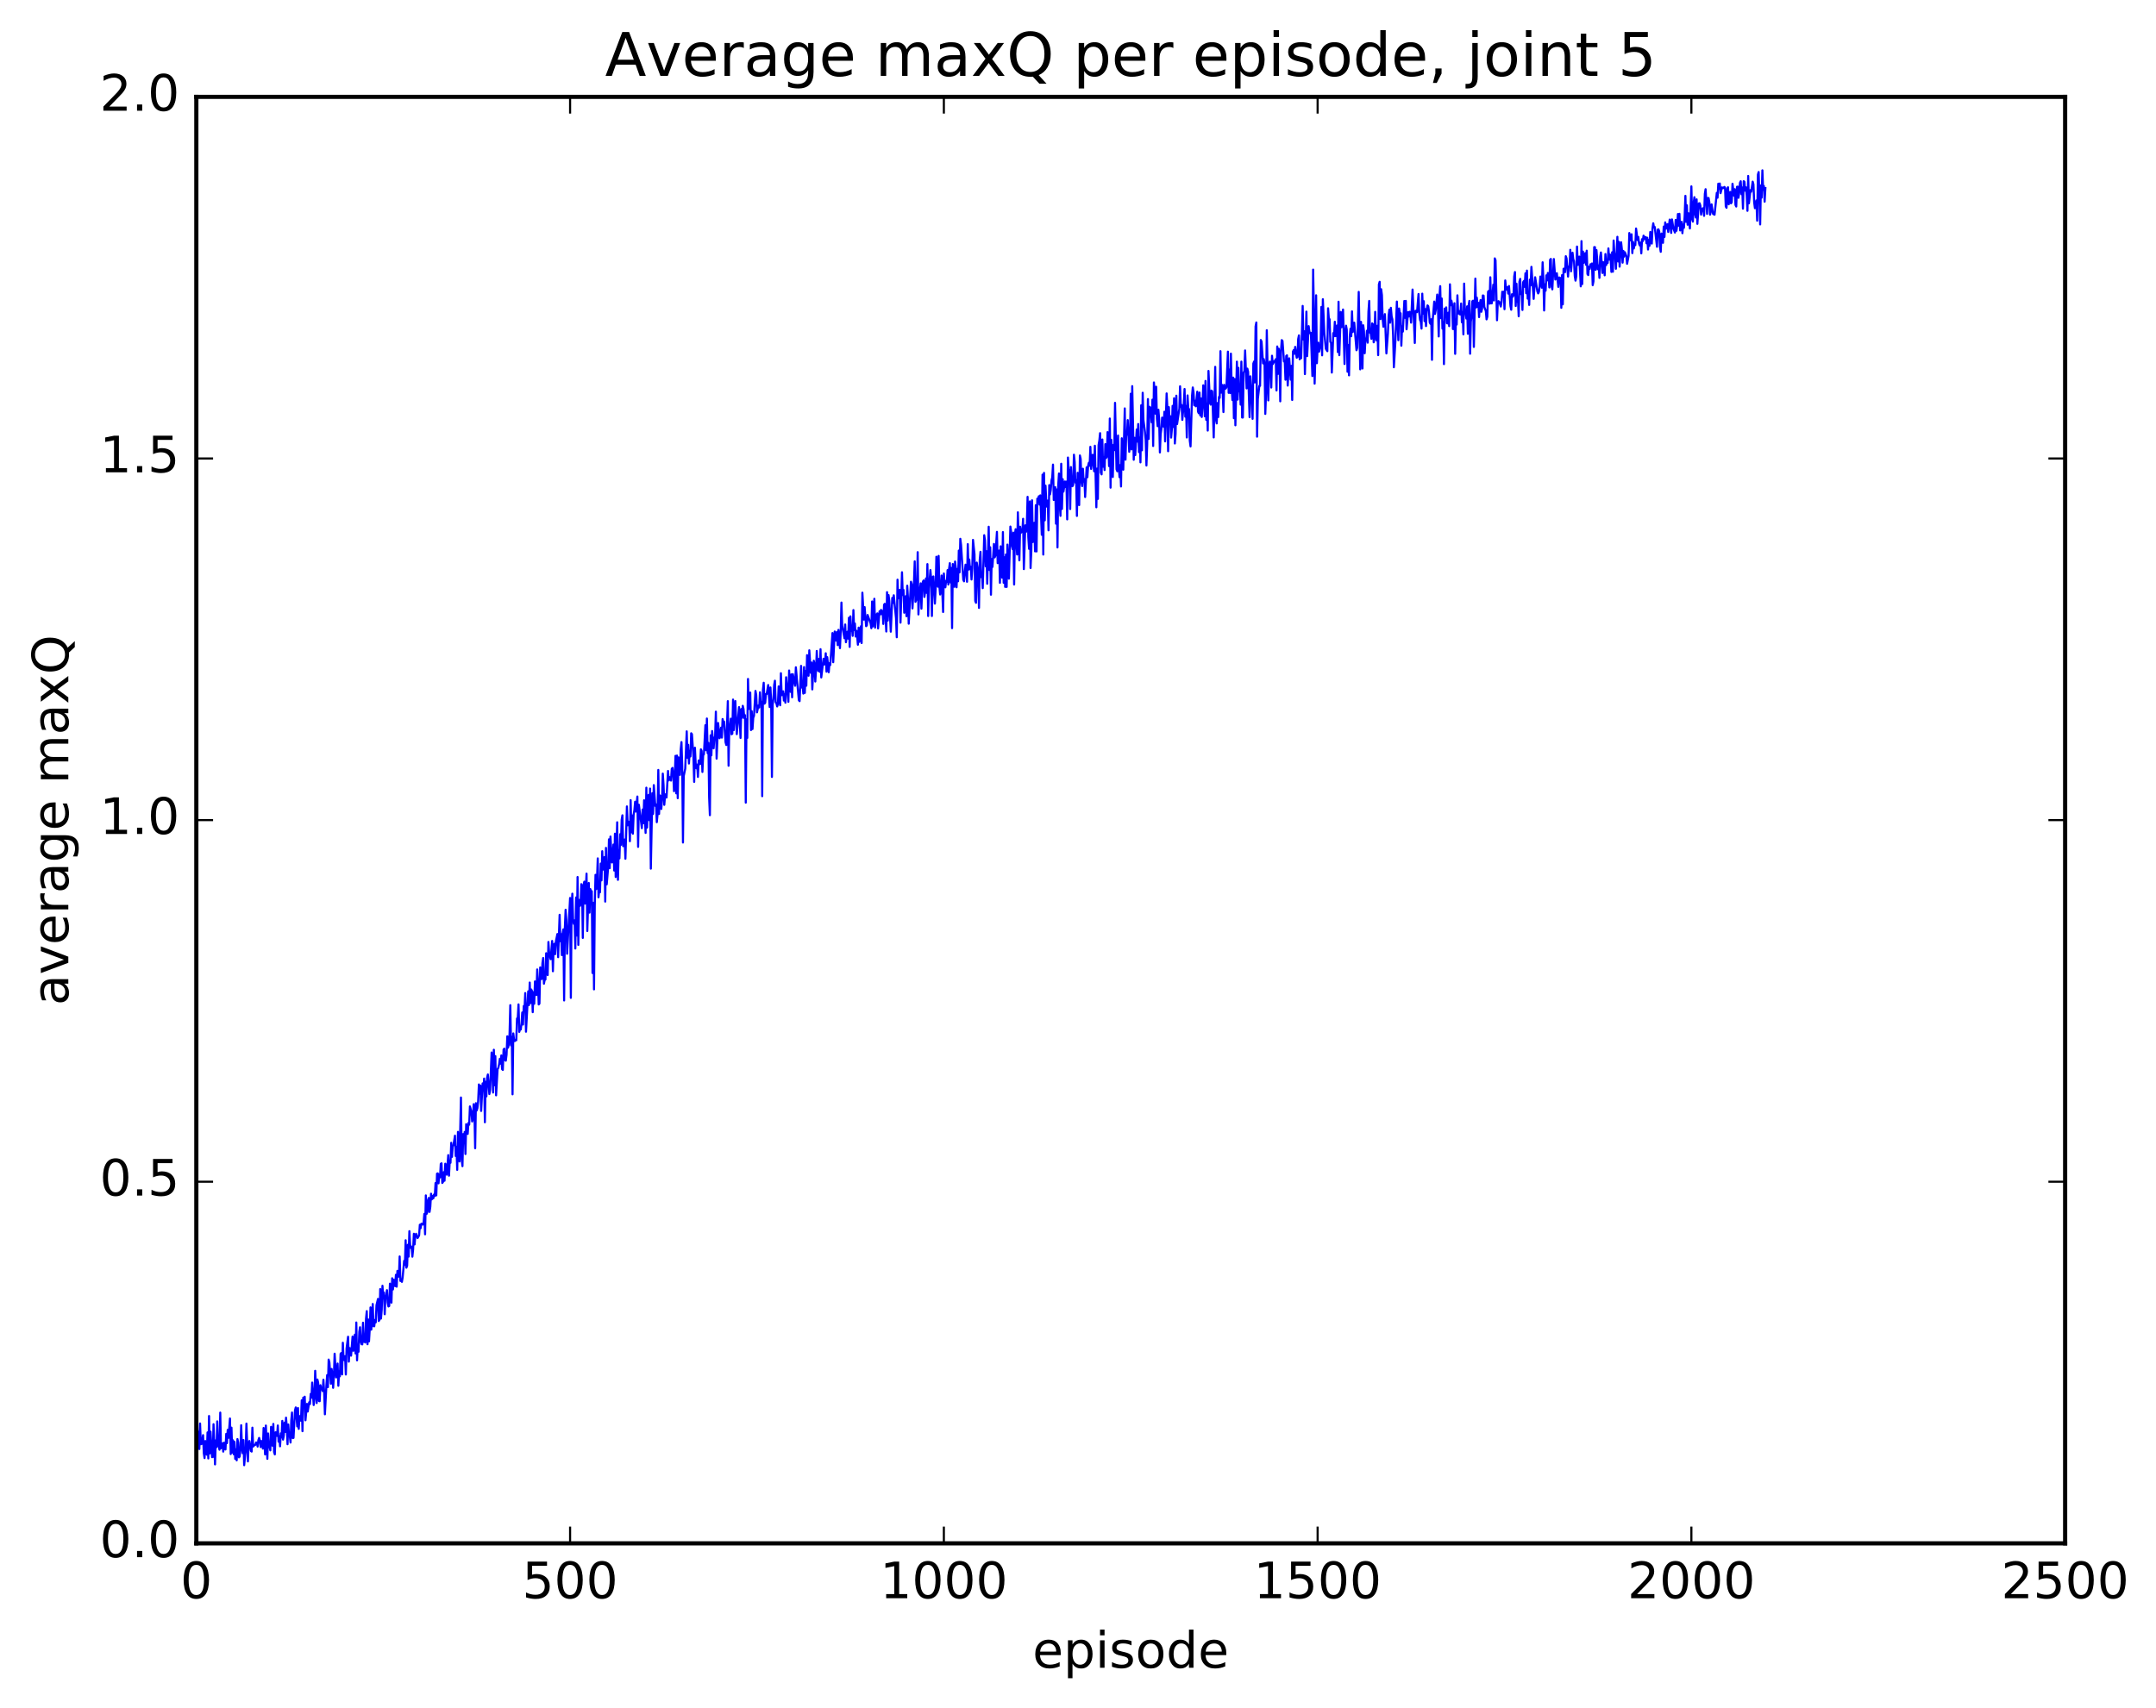 <?xml version="1.0" encoding="utf-8" standalone="no"?>
<!DOCTYPE svg PUBLIC "-//W3C//DTD SVG 1.1//EN"
  "http://www.w3.org/Graphics/SVG/1.1/DTD/svg11.dtd">
<!-- Created with matplotlib (http://matplotlib.org/) -->
<svg height="408pt" version="1.1" viewBox="0 0 515 408" width="515pt" xmlns="http://www.w3.org/2000/svg" xmlns:xlink="http://www.w3.org/1999/xlink">
 <defs>
  <style type="text/css">
*{stroke-linecap:butt;stroke-linejoin:round;stroke-miterlimit:100000;}
  </style>
 </defs>
 <g id="figure_1">
  <g id="patch_1">
   <path d="M 0 408.169 
L 515.768 408.169 
L 515.768 0 
L 0 0 
z
" style="fill:#ffffff;"/>
  </g>
  <g id="axes_1">
   <g id="patch_2">
    <path d="M 46.898 368.742 
L 493.298 368.742 
L 493.298 23.142 
L 46.898 23.142 
z
" style="fill:#ffffff;"/>
   </g>
   <g id="line2d_1">
    <path clip-path="url(#p8d88e6a6bf)" d="M 46.898 344.494 
L 47.076 339.641 
L 47.255 344.064 
L 47.433 342.078 
L 47.612 346.201 
L 47.79 340.113 
L 47.969 345.056 
L 48.147 345.003 
L 48.505 342.891 
L 48.683 347.215 
L 48.862 348.372 
L 49.04 344.298 
L 49.397 347.561 
L 49.576 342.242 
L 49.754 348.458 
L 49.933 338.318 
L 50.112 347.26 
L 50.29 342.053 
L 50.647 348.148 
L 50.826 348.118 
L 51.004 340.282 
L 51.361 349.881 
L 51.54 344.142 
L 51.719 345.76 
L 51.897 339.602 
L 52.076 345.241 
L 52.254 345.626 
L 52.433 346.372 
L 52.611 337.508 
L 52.79 346.029 
L 53.147 344.853 
L 53.326 346.825 
L 53.504 344.694 
L 53.683 346.232 
L 53.861 346.319 
L 54.04 342.587 
L 54.218 344.81 
L 54.397 341.633 
L 54.576 343.534 
L 54.933 338.921 
L 55.111 347.414 
L 55.29 341.101 
L 55.468 347.054 
L 55.647 344.119 
L 55.825 347.454 
L 56.004 344.496 
L 56.183 348.561 
L 56.361 346.287 
L 56.54 348.91 
L 56.718 343.831 
L 56.897 344.689 
L 57.075 348.197 
L 57.254 348.003 
L 57.433 346.268 
L 57.611 340.525 
L 57.79 345.606 
L 57.968 347.207 
L 58.147 344.054 
L 58.325 350.071 
L 58.682 346.412 
L 58.861 340.138 
L 59.218 349.17 
L 59.397 344.914 
L 59.575 344.291 
L 59.932 346.677 
L 60.111 346.818 
L 60.289 341.102 
L 60.468 345.62 
L 60.647 345.21 
L 60.825 345.324 
L 61.004 345.188 
L 61.182 344.639 
L 61.361 344.738 
L 61.539 345.628 
L 61.718 344.087 
L 61.897 343.556 
L 62.075 344.183 
L 62.254 345.736 
L 62.432 344.299 
L 62.611 344.49 
L 62.789 346.109 
L 62.968 341.175 
L 63.325 347.498 
L 63.504 340.601 
L 63.861 348.556 
L 64.039 342.485 
L 64.218 345.727 
L 64.396 345.634 
L 64.575 346.53 
L 64.754 340.906 
L 65.111 345.43 
L 65.289 340.212 
L 65.468 346.913 
L 65.646 347.498 
L 65.825 342.211 
L 66.003 342.251 
L 66.182 343.078 
L 66.361 340.586 
L 66.539 344.455 
L 66.718 343.134 
L 66.896 345.557 
L 67.075 342.468 
L 67.253 343.453 
L 67.432 339.488 
L 67.61 343.962 
L 67.789 343.021 
L 67.968 339.894 
L 68.146 342.134 
L 68.325 338.721 
L 68.503 340.968 
L 68.682 345.064 
L 68.86 340.352 
L 69.039 342.917 
L 69.218 343.061 
L 69.396 344.66 
L 69.575 339.353 
L 69.753 337.489 
L 69.932 343.593 
L 70.11 343.539 
L 70.467 336.972 
L 70.646 336.273 
L 71.003 340.81 
L 71.182 336.417 
L 71.36 341.397 
L 71.539 338.34 
L 71.896 339.44 
L 72.074 334.58 
L 72.253 341.946 
L 72.432 333.938 
L 72.61 334.773 
L 72.789 333.704 
L 72.967 339.343 
L 73.324 335.426 
L 73.503 337.251 
L 73.86 335.033 
L 74.039 335.466 
L 74.217 333.04 
L 74.396 333.961 
L 74.574 330.332 
L 74.931 335.7 
L 75.11 334.134 
L 75.289 327.521 
L 75.646 335.226 
L 75.824 329.61 
L 76.003 330.405 
L 76.181 334.731 
L 76.36 334.787 
L 76.538 330.963 
L 76.717 331.768 
L 76.896 331.835 
L 77.074 332.359 
L 77.253 329.653 
L 77.431 332.52 
L 77.61 337.911 
L 77.967 331.06 
L 78.145 328.555 
L 78.324 331.419 
L 78.503 324.835 
L 78.681 325.495 
L 79.038 330.612 
L 79.217 327.079 
L 79.395 328.425 
L 79.574 331.583 
L 79.753 328.866 
L 79.931 323.436 
L 80.288 329.095 
L 80.467 328.098 
L 80.645 325.787 
L 80.824 331.096 
L 81.002 327.619 
L 81.181 328.844 
L 81.36 323.424 
L 81.538 323.261 
L 81.717 328.383 
L 81.895 320.821 
L 82.074 324.758 
L 82.252 324.981 
L 82.431 324.019 
L 82.609 328.404 
L 82.788 322.146 
L 83.145 319.383 
L 83.324 325.332 
L 83.502 322.078 
L 83.681 322.198 
L 83.859 323.905 
L 84.217 319.353 
L 84.395 322.742 
L 84.574 321.733 
L 84.752 318.897 
L 84.931 323.395 
L 85.109 315.979 
L 85.288 325.027 
L 85.466 321.372 
L 85.645 322.97 
L 85.824 318.202 
L 86.002 317.111 
L 86.181 320.492 
L 86.359 321.138 
L 86.538 321.208 
L 86.716 316.035 
L 86.895 320.601 
L 87.073 318.974 
L 87.252 320.763 
L 87.431 315.096 
L 87.609 313.267 
L 87.788 321.172 
L 87.966 315.268 
L 88.145 320.491 
L 88.323 317.429 
L 88.502 312.371 
L 88.681 317.691 
L 88.859 315.714 
L 89.038 311.554 
L 89.216 316.86 
L 89.395 316.885 
L 89.573 315.359 
L 89.752 315.951 
L 89.93 311.849 
L 90.288 310.345 
L 90.466 315.624 
L 90.645 315.374 
L 90.823 307.986 
L 91.002 315.039 
L 91.18 312.874 
L 91.359 307.204 
L 91.537 310.156 
L 91.716 308.814 
L 91.895 314.005 
L 92.073 309.81 
L 92.252 309.522 
L 92.43 308.246 
L 92.609 311.21 
L 92.787 312.149 
L 92.966 312.04 
L 93.145 306.699 
L 93.502 311.239 
L 93.68 305.41 
L 93.859 308.088 
L 94.037 305.751 
L 94.216 306.276 
L 94.394 307.299 
L 94.573 304.586 
L 94.752 307.416 
L 94.93 303.639 
L 95.109 305.039 
L 95.287 304.998 
L 95.466 300.202 
L 95.644 306.05 
L 95.823 305.818 
L 96.001 306.267 
L 96.18 305.217 
L 96.537 301.248 
L 96.716 302.238 
L 96.894 296.328 
L 97.073 302.885 
L 97.251 302.42 
L 97.43 297.404 
L 97.609 300.242 
L 97.787 294.161 
L 97.966 297.409 
L 98.144 298.185 
L 98.323 297.85 
L 98.501 300.252 
L 98.68 298.54 
L 98.858 294.776 
L 99.037 297.318 
L 99.216 295.036 
L 99.394 294.788 
L 99.751 295.795 
L 100.108 295.182 
L 100.287 292.624 
L 100.466 293.467 
L 100.644 292.397 
L 100.823 292.379 
L 101.001 292.578 
L 101.18 292.263 
L 101.358 290.031 
L 101.537 294.906 
L 101.715 285.613 
L 101.894 290.04 
L 102.073 289.633 
L 102.251 286.758 
L 102.43 286.214 
L 102.608 289.559 
L 102.787 288.352 
L 102.965 285.212 
L 103.144 286.558 
L 103.322 285.733 
L 103.501 286.325 
L 103.68 285.402 
L 103.858 285.763 
L 104.037 282.656 
L 104.215 285.612 
L 104.394 280.417 
L 104.572 280.348 
L 104.751 282.726 
L 104.93 280.626 
L 105.108 281.312 
L 105.287 278.073 
L 105.465 277.949 
L 105.644 282.641 
L 105.822 282.4 
L 106.001 280.067 
L 106.179 282.113 
L 106.358 278.043 
L 106.537 278.343 
L 106.715 280.665 
L 107.072 275.991 
L 107.251 280.901 
L 107.429 277.33 
L 107.608 277.818 
L 107.786 273.047 
L 107.965 276.404 
L 108.144 273.876 
L 108.322 273.611 
L 108.679 271.33 
L 108.858 276.206 
L 109.036 274.001 
L 109.215 279.51 
L 109.394 270.433 
L 109.751 277.503 
L 110.108 262.222 
L 110.286 277.078 
L 110.465 278.628 
L 110.643 270.963 
L 110.822 273.138 
L 111.001 270.449 
L 111.179 275.727 
L 111.358 268.596 
L 111.536 270.621 
L 111.715 270.915 
L 111.893 268.306 
L 112.072 268.722 
L 112.25 264.356 
L 112.608 265.632 
L 112.786 267.955 
L 112.965 267.252 
L 113.143 263.819 
L 113.322 265.441 
L 113.5 274.342 
L 113.679 263.579 
L 113.858 265.339 
L 114.036 264.745 
L 114.215 263.13 
L 114.393 259.104 
L 114.572 261.326 
L 114.75 259.371 
L 114.929 265.431 
L 115.286 258.852 
L 115.465 260.606 
L 115.643 257.706 
L 115.822 268.135 
L 116 258.456 
L 116.179 261.959 
L 116.357 257.456 
L 116.536 256.713 
L 116.893 261.397 
L 117.072 260.403 
L 117.429 251.469 
L 117.786 261.036 
L 117.964 250.816 
L 118.143 259.294 
L 118.322 252.328 
L 118.5 261.699 
L 118.857 255.436 
L 119.036 255.14 
L 119.214 254.323 
L 119.393 252.978 
L 119.571 254.135 
L 119.75 252.173 
L 119.929 255.434 
L 120.107 255.632 
L 120.286 250.764 
L 120.464 250.556 
L 120.643 253.293 
L 120.821 253.427 
L 121 252.005 
L 121.178 247.602 
L 121.357 250.322 
L 121.536 249.564 
L 121.714 247.041 
L 121.893 240.162 
L 122.071 249.776 
L 122.25 247.698 
L 122.428 261.463 
L 122.607 246.912 
L 122.785 248.375 
L 122.964 248.743 
L 123.143 248.469 
L 123.321 248.553 
L 123.5 243.336 
L 123.678 243.255 
L 123.857 239.976 
L 124.035 246.541 
L 124.214 245.908 
L 124.393 245.975 
L 124.571 244.551 
L 124.75 241.91 
L 124.928 244.792 
L 125.107 240.363 
L 125.285 241.198 
L 125.464 237.27 
L 125.642 246.503 
L 126 239.942 
L 126.178 236.854 
L 126.357 240.143 
L 126.535 234.754 
L 126.714 239.672 
L 126.892 236.411 
L 127.071 236.78 
L 127.249 241.835 
L 127.428 237.065 
L 127.607 239.828 
L 127.785 234.486 
L 127.964 235.332 
L 128.142 237.753 
L 128.321 231.628 
L 128.499 234.235 
L 128.678 239.988 
L 128.857 239.787 
L 129.035 231.144 
L 129.392 233.92 
L 129.571 230.138 
L 129.749 228.899 
L 129.928 235.037 
L 130.106 234.111 
L 130.285 234.039 
L 130.464 227.75 
L 130.642 231.786 
L 130.821 232.968 
L 130.999 225.062 
L 131.178 227.625 
L 131.535 229.176 
L 131.892 224.82 
L 132.071 232.055 
L 132.249 225.809 
L 132.428 225.488 
L 132.606 227.974 
L 132.785 224.909 
L 133.142 223.163 
L 133.321 228.691 
L 133.678 218.57 
L 133.856 224.891 
L 134.035 223.191 
L 134.213 228.207 
L 134.392 223.05 
L 134.57 222.049 
L 134.749 239.036 
L 134.928 221.653 
L 135.106 217.367 
L 135.285 219.83 
L 135.463 227.885 
L 136.178 214.55 
L 136.356 238.414 
L 136.535 216.798 
L 136.713 213.523 
L 136.892 219.7 
L 137.07 220.738 
L 137.249 219.889 
L 137.427 226.622 
L 137.606 214.424 
L 137.785 223.529 
L 137.963 209.539 
L 138.142 225.758 
L 138.32 215.001 
L 138.499 216.483 
L 138.677 216.15 
L 138.856 211.248 
L 139.034 212.048 
L 139.213 224.089 
L 139.392 211.425 
L 139.57 210.655 
L 139.749 215.896 
L 140.106 208.733 
L 140.284 222.444 
L 140.642 210.962 
L 140.82 218.045 
L 140.999 212.41 
L 141.177 212.957 
L 141.356 212.937 
L 141.534 232.478 
L 141.713 215.69 
L 141.891 236.383 
L 142.07 216.341 
L 142.249 209.02 
L 142.427 212.422 
L 142.606 210.235 
L 142.784 205.089 
L 142.963 214.393 
L 143.141 212.626 
L 143.32 213.18 
L 143.498 206.333 
L 143.677 210.343 
L 143.856 203.374 
L 144.034 207.778 
L 144.213 206.91 
L 144.391 204.772 
L 144.57 215.413 
L 144.748 202.58 
L 144.927 211.298 
L 145.284 207.073 
L 145.463 200.538 
L 145.641 207.423 
L 145.82 199.875 
L 146.177 206.062 
L 146.355 204.818 
L 146.534 201.786 
L 146.713 207.996 
L 146.891 199.192 
L 147.07 209.537 
L 147.427 196.463 
L 147.605 210.219 
L 147.784 203.174 
L 147.962 205.088 
L 148.141 199.304 
L 148.32 201.865 
L 148.498 195.848 
L 148.677 194.798 
L 148.855 202.165 
L 149.034 201.597 
L 149.212 200.589 
L 149.391 205.174 
L 149.748 192.675 
L 149.927 197.181 
L 150.105 196.322 
L 150.284 196.397 
L 150.462 200.984 
L 150.641 191.173 
L 150.819 198.856 
L 150.998 194.847 
L 151.177 199.187 
L 151.355 194.664 
L 151.534 193.565 
L 151.712 191.553 
L 151.891 193.908 
L 152.248 190.309 
L 152.426 202.339 
L 152.605 192.269 
L 153.319 197.868 
L 153.498 193.411 
L 153.676 196.701 
L 153.855 191.202 
L 154.212 199.002 
L 154.391 188.202 
L 154.569 197.74 
L 154.748 191.299 
L 154.926 189.922 
L 155.105 195.968 
L 155.283 188.409 
L 155.462 207.541 
L 155.819 189.514 
L 155.998 194.48 
L 156.176 187.584 
L 156.533 192.555 
L 156.712 192.192 
L 156.89 196.439 
L 157.069 194.541 
L 157.248 183.959 
L 157.426 194.48 
L 157.605 190.047 
L 157.783 190.172 
L 157.962 193.285 
L 158.14 191.007 
L 158.319 184.835 
L 158.498 187.522 
L 158.676 192.299 
L 158.855 190.119 
L 159.033 189.757 
L 159.212 190.549 
L 159.569 184.196 
L 159.747 186.453 
L 159.926 185.659 
L 160.105 185.804 
L 160.283 186.501 
L 160.462 183.698 
L 160.64 183.472 
L 160.819 184.908 
L 160.997 189.035 
L 161.176 185.886 
L 161.354 180.589 
L 161.533 189.554 
L 161.712 180.525 
L 161.89 190.705 
L 162.069 180.961 
L 162.247 184.211 
L 162.426 185.136 
L 162.604 179.032 
L 162.783 177.306 
L 162.962 183.144 
L 163.14 201.301 
L 163.319 185.43 
L 163.676 183.673 
L 164.033 174.738 
L 164.211 181.063 
L 164.39 177.951 
L 164.569 182.42 
L 164.747 179.401 
L 164.926 180.736 
L 165.104 175.197 
L 165.283 175.414 
L 165.64 180.844 
L 165.818 186.81 
L 165.997 178.655 
L 166.176 182.517 
L 166.354 183.566 
L 166.533 182.678 
L 166.711 185.624 
L 166.89 181.69 
L 167.068 182.57 
L 167.247 182.55 
L 167.425 179.037 
L 167.604 179.422 
L 167.783 184.44 
L 167.961 180.459 
L 168.14 180.21 
L 168.497 173.264 
L 168.675 179.254 
L 168.854 171.672 
L 169.033 179.953 
L 169.211 177.484 
L 169.39 190.493 
L 169.568 194.769 
L 169.747 175.687 
L 169.925 180.479 
L 170.104 174.665 
L 170.461 178.795 
L 170.64 176.314 
L 170.818 175.98 
L 170.997 170.037 
L 171.175 181.256 
L 171.532 172.745 
L 171.889 176.375 
L 172.247 173.852 
L 172.425 176.235 
L 172.604 171.796 
L 172.782 172.639 
L 172.961 172.408 
L 173.318 177.365 
L 173.497 178.01 
L 173.854 167.521 
L 174.032 182.953 
L 174.211 173.193 
L 174.389 173.274 
L 174.568 171.705 
L 174.746 175.434 
L 174.925 175.3 
L 175.104 167.148 
L 175.282 174.443 
L 175.639 167.496 
L 175.996 175.41 
L 176.532 168.944 
L 176.889 176.319 
L 177.068 169.409 
L 177.246 171.511 
L 177.425 168.638 
L 177.603 169.393 
L 177.782 171.582 
L 177.961 170.878 
L 178.139 191.774 
L 178.318 171.867 
L 178.496 176.312 
L 178.675 162.218 
L 178.853 169.398 
L 179.21 165.465 
L 179.389 174.432 
L 179.568 169.928 
L 179.746 174.192 
L 179.925 171.514 
L 180.103 171.028 
L 180.46 165.078 
L 180.639 166.035 
L 180.817 170.202 
L 181.175 168.56 
L 181.353 169.038 
L 181.532 165.406 
L 181.71 167.96 
L 181.889 167.684 
L 182.067 190.227 
L 182.246 164.818 
L 182.425 163.131 
L 182.603 168.129 
L 182.782 167.892 
L 182.96 165.81 
L 183.139 165.826 
L 183.496 163.671 
L 183.853 168.932 
L 184.032 164.257 
L 184.21 167.732 
L 184.389 185.633 
L 184.567 168.442 
L 184.746 166.886 
L 184.924 163.649 
L 185.103 162.641 
L 185.281 167.768 
L 185.46 168.038 
L 185.639 168.79 
L 185.817 168.237 
L 185.996 163.998 
L 186.174 165.71 
L 186.353 168.509 
L 186.531 160.847 
L 186.71 166.101 
L 187.067 165.168 
L 187.246 167.387 
L 187.424 165.826 
L 187.603 167.889 
L 187.781 161.811 
L 188.317 167.681 
L 188.496 160.202 
L 188.674 164.187 
L 188.853 165.308 
L 189.031 161.124 
L 189.21 166.611 
L 189.388 161.069 
L 189.924 163.848 
L 190.103 159.432 
L 190.817 167.289 
L 190.995 167.523 
L 191.353 159.102 
L 191.531 164.279 
L 191.71 163.776 
L 191.888 165.719 
L 192.067 159.38 
L 192.245 165.553 
L 192.424 160.294 
L 192.602 163.84 
L 192.781 156.531 
L 193.138 161.451 
L 193.317 155.377 
L 193.674 160.761 
L 193.852 158.299 
L 194.031 164.717 
L 194.388 157.862 
L 194.567 158.715 
L 194.745 162.838 
L 194.924 160.084 
L 195.102 155.53 
L 195.281 159.368 
L 195.459 160.311 
L 195.638 157.413 
L 195.817 160.52 
L 195.995 155.112 
L 196.174 161.86 
L 196.709 157.378 
L 196.888 158.777 
L 197.066 158.584 
L 197.245 156.083 
L 197.424 160.472 
L 197.602 157.012 
L 197.959 160.613 
L 198.138 158.444 
L 198.316 158.907 
L 198.852 151.257 
L 199.031 158.223 
L 199.388 150.884 
L 199.566 152.947 
L 199.745 153.063 
L 199.923 150.992 
L 200.102 154.135 
L 200.281 150.494 
L 200.638 154.86 
L 200.816 151.006 
L 200.995 143.966 
L 201.173 149.442 
L 201.709 152.485 
L 201.888 149.209 
L 202.066 153.442 
L 202.423 150.928 
L 202.602 152.587 
L 202.78 147.597 
L 202.959 154.557 
L 203.137 147.263 
L 203.316 150.729 
L 203.495 149.753 
L 203.673 151.923 
L 203.852 145.763 
L 204.03 150.52 
L 204.209 148.977 
L 204.387 152.085 
L 204.566 150.698 
L 204.745 151.965 
L 204.923 154.04 
L 205.102 149.96 
L 205.28 153.356 
L 205.637 149.634 
L 205.816 153.641 
L 205.994 141.606 
L 206.352 148.045 
L 206.53 145.052 
L 206.887 149.61 
L 207.066 149.423 
L 207.244 146.936 
L 207.959 148.945 
L 208.137 150.099 
L 208.316 143.711 
L 208.494 149.677 
L 208.851 143.066 
L 209.03 149.96 
L 209.209 146.816 
L 209.387 147.499 
L 209.566 146.555 
L 209.744 150.148 
L 210.101 146.052 
L 210.28 146.786 
L 210.458 145.722 
L 210.637 146.735 
L 210.816 145.972 
L 210.994 149.075 
L 211.173 144.477 
L 211.351 144.27 
L 211.708 150.885 
L 211.887 141.483 
L 212.065 148.267 
L 212.244 142.176 
L 212.423 143.568 
L 212.78 150.924 
L 213.137 142.855 
L 213.315 144.05 
L 213.494 142.225 
L 214.03 147.693 
L 214.208 152.258 
L 214.387 138.501 
L 214.565 142.963 
L 214.922 140.944 
L 215.101 148.764 
L 215.458 136.726 
L 215.637 142.162 
L 215.815 140.943 
L 215.994 146.396 
L 216.172 143.226 
L 216.351 142.441 
L 216.53 147.233 
L 216.708 139.943 
L 216.887 142.859 
L 217.065 149.021 
L 217.601 138.99 
L 217.779 139.57 
L 217.958 145.364 
L 218.315 139.261 
L 218.494 134.119 
L 218.672 143.786 
L 218.851 143.374 
L 219.029 140.938 
L 219.208 131.925 
L 219.386 146.802 
L 219.565 142.39 
L 219.922 139.379 
L 220.101 145.421 
L 220.279 140.125 
L 220.458 138.942 
L 220.636 138.68 
L 220.815 142.624 
L 220.994 141.36 
L 221.172 138.208 
L 221.351 141.647 
L 221.529 134.778 
L 221.708 147.183 
L 221.886 140.631 
L 222.243 136.205 
L 222.422 138.313 
L 222.601 147.178 
L 222.779 137.887 
L 222.958 137.727 
L 223.315 144.216 
L 223.493 140.804 
L 223.672 133.019 
L 223.85 138.601 
L 224.029 140.181 
L 224.208 132.817 
L 224.386 139.994 
L 224.565 142.041 
L 224.743 140.76 
L 224.922 137.508 
L 225.279 146.224 
L 225.458 137.02 
L 225.636 139.583 
L 225.815 140.326 
L 225.993 138.783 
L 226.172 139.031 
L 226.35 136.212 
L 226.529 139.665 
L 226.707 135.868 
L 226.886 134.554 
L 227.065 139.199 
L 227.243 135.69 
L 227.422 150.078 
L 227.6 134.76 
L 227.779 139.477 
L 227.957 140.208 
L 228.136 134.166 
L 228.314 135.733 
L 228.493 140.316 
L 228.672 135.945 
L 228.85 138.884 
L 229.029 131.545 
L 229.207 136.759 
L 229.386 128.736 
L 229.564 130.183 
L 230.1 138.526 
L 230.279 138.89 
L 230.636 134.917 
L 230.814 135.823 
L 230.993 138.998 
L 231.171 130.01 
L 231.35 136.094 
L 231.529 133.67 
L 231.707 135.989 
L 231.886 135.406 
L 232.064 138.458 
L 232.243 135.806 
L 232.421 128.995 
L 232.778 132.452 
L 232.957 143.575 
L 233.136 144.028 
L 233.314 134.417 
L 233.493 135.551 
L 233.671 138.67 
L 233.85 145.246 
L 234.028 133.781 
L 234.207 131.843 
L 234.386 137.909 
L 234.564 136.783 
L 234.743 140.521 
L 235.1 127.874 
L 235.278 129.089 
L 235.457 135.318 
L 235.635 131.697 
L 235.814 139.471 
L 236.171 125.854 
L 236.35 136.186 
L 236.528 130.754 
L 236.707 142.09 
L 236.885 133.556 
L 237.064 135.454 
L 237.421 129.963 
L 237.6 133.179 
L 237.778 132.753 
L 238.135 127.075 
L 238.314 134.547 
L 238.492 131.828 
L 238.671 131.538 
L 238.85 139.247 
L 239.028 130.524 
L 239.207 132.2 
L 239.385 138.016 
L 239.564 127.124 
L 239.742 139.239 
L 239.921 133.134 
L 240.099 140.219 
L 240.278 132.495 
L 240.457 140.232 
L 240.635 130.117 
L 240.992 138.257 
L 241.349 125.809 
L 241.528 127.055 
L 241.706 130.41 
L 241.885 131.214 
L 242.064 127.26 
L 242.242 139.655 
L 242.421 127.802 
L 242.599 126.446 
L 242.956 132.485 
L 243.135 122.405 
L 243.492 133.88 
L 243.671 125.841 
L 243.849 127.29 
L 244.206 126.943 
L 244.385 123.956 
L 244.563 135.974 
L 244.921 125.509 
L 245.099 127.056 
L 245.278 125.457 
L 245.456 118.704 
L 245.635 128.357 
L 245.813 131.132 
L 245.992 119.801 
L 246.17 135.719 
L 246.349 131.645 
L 246.528 119.537 
L 246.706 129.506 
L 247.063 124.91 
L 247.242 131.732 
L 247.42 120.704 
L 247.599 131.753 
L 247.778 119.14 
L 247.956 119.779 
L 248.135 118.572 
L 248.313 120.568 
L 248.492 118.355 
L 248.849 127.781 
L 249.027 113.409 
L 249.206 132.5 
L 249.385 112.986 
L 249.563 124.317 
L 249.742 116.04 
L 249.92 119.822 
L 250.099 121.065 
L 250.277 119.601 
L 250.456 126.714 
L 250.634 115.913 
L 250.813 118.133 
L 250.992 117.088 
L 251.17 114.804 
L 251.349 114.047 
L 251.527 111.003 
L 251.706 119.451 
L 251.884 116.718 
L 252.063 116.392 
L 252.242 125.123 
L 252.42 116.939 
L 252.599 130.795 
L 252.777 115.912 
L 252.956 113.129 
L 253.134 120.669 
L 253.313 123.252 
L 253.491 110.804 
L 253.67 121.606 
L 253.849 114.488 
L 254.027 117.457 
L 254.384 115.034 
L 254.563 116.38 
L 254.741 115.072 
L 254.92 124.093 
L 255.098 109.32 
L 255.277 112.325 
L 255.456 112.297 
L 255.634 121.621 
L 255.813 111.595 
L 255.991 115.895 
L 256.17 116.176 
L 256.348 115.837 
L 256.527 108.647 
L 256.705 110.382 
L 256.884 115.315 
L 257.063 114.697 
L 257.241 123.267 
L 257.42 112.967 
L 257.598 113.182 
L 257.777 120.681 
L 257.955 108.819 
L 258.134 109.637 
L 258.313 115.06 
L 258.491 116.142 
L 258.67 111.992 
L 258.848 115.082 
L 259.027 114.454 
L 259.205 118.751 
L 259.562 111.664 
L 259.741 114.025 
L 259.92 111.249 
L 260.098 110.559 
L 260.277 111.287 
L 260.455 106.757 
L 260.634 112.037 
L 260.991 108.654 
L 261.348 112.61 
L 261.527 106.499 
L 261.884 121.204 
L 262.062 111.959 
L 262.241 119.206 
L 262.419 106.32 
L 262.598 105.246 
L 262.777 103.493 
L 262.955 112.91 
L 263.134 113.341 
L 263.312 105.004 
L 263.491 111.513 
L 263.669 109.219 
L 263.848 112.307 
L 264.026 106.115 
L 264.205 109.439 
L 264.384 109.14 
L 264.562 103.241 
L 264.741 105.589 
L 264.919 111.369 
L 265.098 99.997 
L 265.276 116.514 
L 265.455 105.078 
L 265.634 108.199 
L 265.812 113.962 
L 265.991 106.285 
L 266.169 107.562 
L 266.348 96.249 
L 266.705 112.121 
L 266.883 112.597 
L 267.062 104.052 
L 267.241 111.514 
L 267.419 114.011 
L 267.598 111.123 
L 267.776 116.23 
L 267.955 104.712 
L 268.312 112.222 
L 268.669 97.578 
L 268.848 109.832 
L 269.026 103.307 
L 269.205 103.857 
L 269.383 100.375 
L 269.74 107.945 
L 269.919 105.333 
L 270.098 94.076 
L 270.276 107.374 
L 270.455 92.258 
L 270.812 109.848 
L 270.99 104.6 
L 271.169 108.75 
L 271.526 102.615 
L 271.705 105.513 
L 271.883 101.31 
L 272.062 108.019 
L 272.24 104.536 
L 272.419 110.475 
L 272.597 96.826 
L 272.776 107.594 
L 272.954 93.845 
L 273.133 100.357 
L 273.49 103.161 
L 273.669 105.163 
L 273.847 111.218 
L 274.026 106.246 
L 274.204 95.348 
L 274.383 104.871 
L 274.562 97.191 
L 274.74 97.346 
L 274.919 98.535 
L 275.097 100.905 
L 275.276 95.49 
L 275.454 106.56 
L 275.633 91.38 
L 275.811 93.78 
L 275.99 98.837 
L 276.169 92.401 
L 276.347 100.042 
L 276.526 101.838 
L 276.704 97.891 
L 276.883 100.232 
L 277.061 108.099 
L 277.24 103.772 
L 277.418 102.48 
L 277.597 99.774 
L 277.954 101.97 
L 278.133 98.377 
L 278.311 105.46 
L 278.668 93.998 
L 278.847 97.374 
L 279.026 107.808 
L 279.204 97.275 
L 279.383 100.431 
L 279.561 99.444 
L 279.74 104.553 
L 279.918 102.625 
L 280.097 96.967 
L 280.275 102.016 
L 280.454 95.158 
L 280.633 105.964 
L 280.811 103.653 
L 280.99 94.539 
L 281.168 101.325 
L 281.704 97.667 
L 281.882 92.297 
L 282.061 97.194 
L 282.24 96.741 
L 282.418 100.324 
L 282.775 96.497 
L 282.954 92.94 
L 283.132 99.551 
L 283.311 96.982 
L 283.49 104.527 
L 283.668 94.477 
L 283.847 97.579 
L 284.025 97.736 
L 284.204 105.295 
L 284.382 106.662 
L 284.739 94.586 
L 284.918 92.572 
L 285.097 93.718 
L 285.275 96.829 
L 285.454 95.766 
L 285.632 97.07 
L 285.989 93.587 
L 286.168 98.35 
L 286.346 98.731 
L 286.525 93.79 
L 286.704 99.26 
L 286.882 95.192 
L 287.061 99.631 
L 287.239 96.982 
L 287.418 92.064 
L 287.596 94.284 
L 287.775 99.456 
L 287.954 91.018 
L 288.132 100.315 
L 288.311 96.464 
L 288.489 102.878 
L 288.668 88.623 
L 289.025 96.305 
L 289.203 96.679 
L 289.382 93.314 
L 289.561 93.543 
L 289.918 104.514 
L 290.275 87.648 
L 290.453 100.216 
L 290.632 101.167 
L 290.81 96.298 
L 290.989 99.655 
L 291.168 94.826 
L 291.346 95.06 
L 291.525 83.905 
L 291.703 93.813 
L 291.882 91.951 
L 292.06 93.563 
L 292.239 98.454 
L 292.418 91.938 
L 292.596 92.898 
L 292.775 92.848 
L 292.953 92.556 
L 293.31 84.016 
L 293.489 93.858 
L 293.667 88.299 
L 293.846 93.902 
L 294.025 84.491 
L 294.203 92.674 
L 294.382 95.584 
L 294.56 90.217 
L 294.739 99.926 
L 294.917 90.561 
L 295.096 101.616 
L 295.453 86.414 
L 295.632 95.481 
L 295.81 87.887 
L 295.989 93.513 
L 296.167 92.196 
L 296.346 96.684 
L 296.524 86.404 
L 296.703 99.749 
L 296.882 99.755 
L 297.06 88.986 
L 297.239 88.684 
L 297.417 83.729 
L 297.774 92.802 
L 297.953 88.072 
L 298.131 88.834 
L 298.489 99.679 
L 298.667 89.912 
L 299.024 95.598 
L 299.203 100.07 
L 299.381 86.869 
L 299.56 86.376 
L 299.738 91.381 
L 299.917 77.986 
L 300.096 77.05 
L 300.274 104.335 
L 300.453 95.332 
L 300.81 92.21 
L 300.988 92.191 
L 301.167 81.234 
L 301.346 81.628 
L 301.703 86.834 
L 301.881 85.806 
L 302.06 86.837 
L 302.238 98.897 
L 302.417 93.88 
L 302.595 78.893 
L 302.953 95.672 
L 303.131 87.526 
L 303.31 86.384 
L 303.488 87.746 
L 303.667 92.593 
L 303.845 84.998 
L 304.024 87.004 
L 304.381 86.311 
L 304.56 86.203 
L 304.738 85.819 
L 304.917 93.286 
L 305.095 82.781 
L 305.274 89.33 
L 305.452 83.313 
L 305.631 85.058 
L 305.81 95.885 
L 305.988 83.821 
L 306.167 81.261 
L 306.345 81.443 
L 306.702 86.361 
L 306.881 86.247 
L 307.059 90.725 
L 307.238 85.052 
L 307.417 84.896 
L 307.595 92.124 
L 307.952 85.612 
L 308.309 90.711 
L 308.488 87.405 
L 308.666 95.562 
L 308.845 84.017 
L 309.024 83.64 
L 309.202 84.531 
L 309.381 82.877 
L 309.738 85.466 
L 309.916 85.318 
L 310.095 81.01 
L 310.274 80.128 
L 310.452 85.843 
L 310.631 85.21 
L 310.809 85.59 
L 311.166 73.093 
L 311.345 81.126 
L 311.523 79.118 
L 311.702 89.382 
L 312.059 74.457 
L 312.238 85.096 
L 312.595 77.926 
L 312.773 79.229 
L 312.952 79.641 
L 313.13 79.523 
L 313.488 89.852 
L 313.666 64.417 
L 313.845 74.555 
L 314.023 91.658 
L 314.202 84.831 
L 314.38 70.555 
L 314.559 86.776 
L 314.738 83.119 
L 314.916 81.863 
L 315.095 84.009 
L 315.452 82.501 
L 315.63 73.337 
L 315.809 84.903 
L 315.987 71.483 
L 316.345 79.62 
L 316.702 83.335 
L 317.059 83.906 
L 317.237 73.656 
L 317.416 76.14 
L 317.594 76.262 
L 317.773 81.692 
L 317.952 81.917 
L 318.13 89.017 
L 318.487 79.584 
L 318.666 80.331 
L 318.844 76.868 
L 319.023 80.317 
L 319.38 77.771 
L 319.559 84.105 
L 319.737 72.089 
L 319.916 84.864 
L 320.273 74.525 
L 320.451 78.182 
L 320.63 76.937 
L 320.809 73.955 
L 321.166 86.972 
L 321.344 79.247 
L 321.523 77.81 
L 321.701 78.778 
L 321.88 88.819 
L 322.058 82.42 
L 322.237 89.677 
L 322.416 80.356 
L 322.594 78.524 
L 322.773 80.326 
L 322.951 74.395 
L 323.13 79.332 
L 323.487 77.085 
L 324.023 83.685 
L 324.201 83.07 
L 324.558 69.741 
L 324.915 88.25 
L 325.094 76.897 
L 325.273 78.909 
L 325.451 88.044 
L 325.63 77.717 
L 325.808 79.111 
L 325.987 84.392 
L 326.165 80.903 
L 326.344 81.393 
L 326.522 79.012 
L 326.701 81.874 
L 326.88 74.45 
L 327.058 71.904 
L 327.237 79.493 
L 327.415 79.611 
L 327.594 80.961 
L 327.772 77.266 
L 327.951 77.475 
L 328.13 81.788 
L 328.308 81.057 
L 328.487 74.506 
L 328.665 79.628 
L 328.844 81.355 
L 329.022 77.836 
L 329.201 84.851 
L 329.379 67.947 
L 329.558 67.332 
L 329.737 76.249 
L 329.915 69.1 
L 330.094 70.489 
L 330.272 76.178 
L 330.451 78.067 
L 330.808 75.059 
L 331.165 84.441 
L 331.522 79.7 
L 331.701 75.392 
L 331.879 73.978 
L 332.058 77.099 
L 332.236 73.546 
L 332.415 75.599 
L 332.594 76.302 
L 332.772 80.099 
L 332.951 87.747 
L 333.308 81.665 
L 333.665 72.055 
L 334.022 81.277 
L 334.201 73.713 
L 334.379 74.9 
L 334.558 74.854 
L 334.736 82.591 
L 334.915 77.962 
L 335.093 79.232 
L 335.45 71.918 
L 335.629 75.948 
L 335.808 71.896 
L 335.986 78.676 
L 336.343 74.575 
L 336.522 75.626 
L 336.7 74.486 
L 336.879 74.685 
L 337.058 77.087 
L 337.415 69.178 
L 337.95 81.949 
L 338.129 74.267 
L 338.307 74.232 
L 338.486 74.588 
L 338.843 70.25 
L 339.022 74.774 
L 339.2 76.435 
L 339.379 76.854 
L 339.557 78.509 
L 339.736 70.166 
L 339.914 74.937 
L 340.093 71.965 
L 340.272 76.728 
L 340.45 73.85 
L 340.629 77.909 
L 340.807 73.939 
L 340.986 72.971 
L 341.164 73.159 
L 341.343 74.469 
L 341.522 77.07 
L 341.7 77.38 
L 341.879 76.275 
L 342.057 85.974 
L 342.236 76.33 
L 342.593 72.055 
L 342.771 75.014 
L 342.95 74.1 
L 343.307 70.38 
L 343.486 73.424 
L 343.664 80.387 
L 343.843 70.722 
L 344.021 68.369 
L 344.2 76.031 
L 344.378 71.309 
L 344.557 78.512 
L 344.736 76.958 
L 344.914 87 
L 345.093 73.736 
L 345.271 74.376 
L 345.45 73.444 
L 345.628 77.223 
L 345.807 77.274 
L 345.986 74.692 
L 346.164 77.918 
L 346.343 67.925 
L 346.521 72.936 
L 346.7 71.836 
L 346.878 72.774 
L 347.057 78.617 
L 347.235 78.624 
L 347.414 72.453 
L 347.593 84.543 
L 347.771 76.296 
L 347.95 77.548 
L 348.128 70.562 
L 348.307 74.888 
L 348.485 74.312 
L 348.664 75.087 
L 348.842 75.134 
L 349.021 72.516 
L 349.2 76.997 
L 349.378 74.558 
L 349.557 79.889 
L 349.735 67.758 
L 349.914 74.192 
L 350.092 74.826 
L 350.271 76.111 
L 350.45 73.199 
L 350.628 79.745 
L 350.807 72.993 
L 350.985 71.899 
L 351.164 84.514 
L 351.342 76.837 
L 351.521 75.49 
L 351.699 71.983 
L 351.878 71.841 
L 352.057 82.886 
L 352.414 66.564 
L 352.592 73.466 
L 352.771 71.113 
L 352.949 73.314 
L 353.128 72.362 
L 353.306 75.763 
L 353.485 72.683 
L 353.664 71.684 
L 353.842 74.497 
L 354.021 73.763 
L 354.199 70.591 
L 354.378 70.637 
L 354.556 73.347 
L 354.913 74.292 
L 355.092 76.306 
L 355.271 75.677 
L 355.449 69.679 
L 355.628 69.504 
L 355.806 72.55 
L 355.985 66.248 
L 356.163 72.482 
L 356.342 72.462 
L 356.699 68.022 
L 356.878 71.79 
L 357.056 61.736 
L 357.235 62.189 
L 357.592 76.514 
L 357.77 72.259 
L 357.949 71.957 
L 358.128 72.102 
L 358.485 73.24 
L 358.663 72.206 
L 358.842 69.697 
L 359.02 69.937 
L 359.199 69.694 
L 359.377 73.874 
L 359.556 67.005 
L 359.735 68.824 
L 359.913 69.2 
L 360.092 68.6 
L 360.27 70.151 
L 360.449 68.332 
L 360.806 73.139 
L 360.985 74.003 
L 361.163 70.298 
L 361.342 70.903 
L 361.52 70.592 
L 361.699 66.027 
L 361.877 64.996 
L 362.056 73.116 
L 362.234 67.783 
L 362.413 72.097 
L 362.592 71.656 
L 362.77 75.554 
L 362.949 67.288 
L 363.127 66.631 
L 363.306 70.29 
L 363.484 69.941 
L 363.663 74.056 
L 363.841 67.409 
L 364.02 67.123 
L 364.199 68.547 
L 364.377 65.297 
L 364.556 70.065 
L 364.734 64.651 
L 364.913 71.352 
L 365.091 69.887 
L 365.27 72.859 
L 365.449 66.804 
L 365.627 68.191 
L 365.806 63.756 
L 366.341 71.413 
L 366.698 66.242 
L 367.234 69.626 
L 367.413 70.107 
L 367.591 69.756 
L 367.77 68.393 
L 367.948 66.068 
L 368.305 68.744 
L 368.484 62.672 
L 368.663 66.572 
L 368.841 74.182 
L 369.02 67.926 
L 369.198 69.456 
L 369.377 65.784 
L 369.555 66.999 
L 369.734 65.22 
L 369.913 66.145 
L 370.091 68.686 
L 370.27 62.051 
L 370.448 61.87 
L 370.627 68.414 
L 370.805 69.136 
L 371.162 61.89 
L 371.52 66.788 
L 371.877 65.271 
L 372.234 68.547 
L 372.412 66.304 
L 372.591 66.332 
L 372.769 66.617 
L 372.948 73.544 
L 373.127 65.728 
L 373.305 72.721 
L 373.484 64.222 
L 373.662 64.189 
L 373.841 65.022 
L 374.019 61.216 
L 374.198 61.751 
L 374.555 66.08 
L 374.734 63.676 
L 374.912 63.786 
L 375.091 59.692 
L 375.269 64.821 
L 375.626 60.373 
L 375.805 61.931 
L 375.984 62.416 
L 376.162 65.943 
L 376.341 67.054 
L 376.519 66.05 
L 376.698 58.907 
L 376.876 63.291 
L 377.233 61.311 
L 377.591 68.424 
L 377.769 57.611 
L 377.948 67.868 
L 378.126 60.119 
L 378.305 62.803 
L 378.483 60.966 
L 378.662 60.486 
L 378.841 63.26 
L 379.019 59.896 
L 379.198 65.48 
L 379.376 65.724 
L 379.555 63.717 
L 379.733 64.252 
L 379.912 63.142 
L 380.09 63.185 
L 380.269 62.952 
L 380.448 68.132 
L 380.626 67.249 
L 380.805 59.04 
L 380.983 59.051 
L 381.162 64.464 
L 381.34 59.745 
L 381.697 64.339 
L 381.876 63.426 
L 382.055 66.392 
L 382.233 61.373 
L 382.412 60.321 
L 382.769 65.226 
L 382.947 62.616 
L 383.126 63.028 
L 383.305 65.779 
L 383.483 60.698 
L 383.662 63.335 
L 383.84 62.767 
L 384.019 62.817 
L 384.197 59.351 
L 384.376 62.038 
L 384.554 60.792 
L 384.733 61.792 
L 384.912 64.961 
L 385.09 60.279 
L 385.269 64.918 
L 385.447 57.459 
L 385.626 60.463 
L 385.804 61.149 
L 385.983 64.221 
L 386.34 56.579 
L 386.519 62.472 
L 386.697 57.767 
L 386.876 63.711 
L 387.233 57.88 
L 387.411 59.547 
L 387.59 62.754 
L 387.769 59.953 
L 387.947 61.315 
L 388.126 60.267 
L 388.483 61.159 
L 388.661 63.021 
L 389.018 61.132 
L 389.197 55.677 
L 389.376 57.423 
L 389.554 57.391 
L 389.733 55.974 
L 389.911 60.482 
L 390.09 57.806 
L 390.268 59.363 
L 390.447 58.285 
L 390.625 58.566 
L 390.804 54.598 
L 391.161 57.365 
L 391.34 56.609 
L 391.518 58.227 
L 391.697 58.657 
L 391.875 57.96 
L 392.054 60.537 
L 392.233 57.147 
L 392.411 57.61 
L 392.59 56.304 
L 392.768 57.133 
L 392.947 56.609 
L 393.125 56.67 
L 393.304 58.133 
L 393.482 56.799 
L 393.661 59.621 
L 393.84 57.315 
L 394.018 58.723 
L 394.197 55.426 
L 394.375 57.455 
L 394.554 58.203 
L 394.732 54.564 
L 394.911 53.352 
L 395.089 54.368 
L 395.268 54.237 
L 395.804 58.962 
L 395.982 54.86 
L 396.161 54.797 
L 396.339 55.322 
L 396.518 59.019 
L 396.697 60.162 
L 396.875 55.805 
L 397.232 58.017 
L 397.411 54.133 
L 397.589 56.61 
L 397.768 53.135 
L 397.946 54.635 
L 398.125 53.78 
L 398.304 53.56 
L 398.482 55.419 
L 398.839 52.464 
L 399.196 55.65 
L 399.375 52.42 
L 399.732 54.614 
L 400.089 55.564 
L 400.268 52.549 
L 400.446 55.144 
L 400.625 53.866 
L 400.803 51.138 
L 400.982 53.917 
L 401.161 51.084 
L 401.339 55.056 
L 401.518 53.068 
L 401.696 53.008 
L 401.875 55.72 
L 402.053 53.643 
L 402.232 54.425 
L 402.41 51.655 
L 402.589 46.789 
L 402.768 53.014 
L 402.946 49.047 
L 403.125 53.694 
L 403.303 50.937 
L 403.66 54.577 
L 404.017 44.529 
L 404.196 52.328 
L 404.375 52.95 
L 404.553 48.542 
L 404.732 47.115 
L 404.91 51.162 
L 405.089 51.97 
L 405.267 47.628 
L 405.446 53.486 
L 405.803 48.591 
L 405.982 48.555 
L 406.16 49.121 
L 406.339 51.284 
L 406.517 50.044 
L 406.696 49.787 
L 406.874 49.738 
L 407.053 51.573 
L 407.232 46.318 
L 407.41 45.204 
L 407.767 51.102 
L 407.946 47.303 
L 408.124 47.311 
L 408.303 48.281 
L 408.481 51.285 
L 408.66 50.568 
L 408.839 48.827 
L 409.196 51.11 
L 409.553 51.301 
L 410.089 46.084 
L 410.267 47.238 
L 410.446 43.892 
L 410.624 45.108 
L 410.803 43.845 
L 410.981 46.161 
L 411.338 44.77 
L 411.517 44.944 
L 411.696 44.93 
L 411.874 44.669 
L 412.053 44.804 
L 412.231 49.334 
L 412.41 49.644 
L 412.588 45.1 
L 412.767 44.745 
L 412.945 48.807 
L 413.124 46.492 
L 413.303 45.861 
L 413.481 48.585 
L 413.66 48.273 
L 413.838 43.897 
L 414.195 46.747 
L 414.374 45.204 
L 414.553 48.962 
L 414.731 49.344 
L 414.91 44.632 
L 415.088 44.594 
L 415.267 47.261 
L 415.445 46.074 
L 415.624 43.678 
L 415.802 43.307 
L 415.981 46.399 
L 416.16 44.8 
L 416.338 49.854 
L 416.517 43.29 
L 416.695 43.434 
L 416.874 45.56 
L 417.052 44.75 
L 417.231 46.661 
L 417.409 50.373 
L 417.588 42.041 
L 417.767 48.584 
L 418.124 45.424 
L 418.302 45.811 
L 418.659 43.397 
L 418.838 44.031 
L 419.017 48.336 
L 419.195 49.737 
L 419.552 47.888 
L 419.731 52.722 
L 419.909 41.703 
L 420.088 41.103 
L 420.445 53.624 
L 420.624 44.297 
L 420.802 47.226 
L 420.981 40.695 
L 421.159 45.351 
L 421.338 44.445 
L 421.516 48.181 
L 421.695 44.949 
L 421.695 44.949 
" style="fill:none;stroke:#0000ff;stroke-linecap:square;stroke-width:0.5;"/>
   </g>
   <g id="patch_3">
    <path d="M 46.898 368.742 
L 46.898 23.142 
" style="fill:none;stroke:#000000;stroke-linecap:square;stroke-linejoin:miter;"/>
   </g>
   <g id="patch_4">
    <path d="M 46.898 368.742 
L 493.298 368.742 
" style="fill:none;stroke:#000000;stroke-linecap:square;stroke-linejoin:miter;"/>
   </g>
   <g id="patch_5">
    <path d="M 493.298 368.742 
L 493.298 23.142 
" style="fill:none;stroke:#000000;stroke-linecap:square;stroke-linejoin:miter;"/>
   </g>
   <g id="patch_6">
    <path d="M 46.898 23.142 
L 493.298 23.142 
" style="fill:none;stroke:#000000;stroke-linecap:square;stroke-linejoin:miter;"/>
   </g>
   <g id="matplotlib.axis_1">
    <g id="xtick_1">
     <g id="line2d_2">
      <defs>
       <path d="M 0 0 
L 0 -4 
" id="m4b185d8f98" style="stroke:#000000;stroke-width:0.5;"/>
      </defs>
      <g>
       <use style="stroke:#000000;stroke-width:0.5;" x="46.898" xlink:href="#m4b185d8f98" y="368.742"/>
      </g>
     </g>
     <g id="line2d_3">
      <defs>
       <path d="M 0 0 
L 0 4 
" id="m63db21e42c" style="stroke:#000000;stroke-width:0.5;"/>
      </defs>
      <g>
       <use style="stroke:#000000;stroke-width:0.5;" x="46.898" xlink:href="#m63db21e42c" y="23.142"/>
      </g>
     </g>
     <g id="text_1">
      <!-- 0 -->
      <defs>
       <path d="M 31.781 66.406 
Q 24.172 66.406 20.328 58.906 
Q 16.5 51.422 16.5 36.375 
Q 16.5 21.391 20.328 13.891 
Q 24.172 6.391 31.781 6.391 
Q 39.453 6.391 43.281 13.891 
Q 47.125 21.391 47.125 36.375 
Q 47.125 51.422 43.281 58.906 
Q 39.453 66.406 31.781 66.406 
M 31.781 74.219 
Q 44.047 74.219 50.516 64.516 
Q 56.984 54.828 56.984 36.375 
Q 56.984 17.969 50.516 8.266 
Q 44.047 -1.422 31.781 -1.422 
Q 19.531 -1.422 13.062 8.266 
Q 6.594 17.969 6.594 36.375 
Q 6.594 54.828 13.062 64.516 
Q 19.531 74.219 31.781 74.219 
" id="BitstreamVeraSans-Roman-30"/>
      </defs>
      <g transform="translate(43.08 381.86)scale(0.12 -0.12)">
       <use xlink:href="#BitstreamVeraSans-Roman-30"/>
      </g>
     </g>
    </g>
    <g id="xtick_2">
     <g id="line2d_4">
      <g>
       <use style="stroke:#000000;stroke-width:0.5;" x="136.178" xlink:href="#m4b185d8f98" y="368.742"/>
      </g>
     </g>
     <g id="line2d_5">
      <g>
       <use style="stroke:#000000;stroke-width:0.5;" x="136.178" xlink:href="#m63db21e42c" y="23.142"/>
      </g>
     </g>
     <g id="text_2">
      <!-- 500 -->
      <defs>
       <path d="M 10.797 72.906 
L 49.516 72.906 
L 49.516 64.594 
L 19.828 64.594 
L 19.828 46.734 
Q 21.969 47.469 24.109 47.828 
Q 26.266 48.188 28.422 48.188 
Q 40.625 48.188 47.75 41.5 
Q 54.891 34.812 54.891 23.391 
Q 54.891 11.625 47.562 5.094 
Q 40.234 -1.422 26.906 -1.422 
Q 22.312 -1.422 17.547 -0.641 
Q 12.797 0.141 7.719 1.703 
L 7.719 11.625 
Q 12.109 9.234 16.797 8.062 
Q 21.484 6.891 26.703 6.891 
Q 35.156 6.891 40.078 11.328 
Q 45.016 15.766 45.016 23.391 
Q 45.016 31 40.078 35.438 
Q 35.156 39.891 26.703 39.891 
Q 22.75 39.891 18.812 39.016 
Q 14.891 38.141 10.797 36.281 
z
" id="BitstreamVeraSans-Roman-35"/>
      </defs>
      <g transform="translate(124.725 381.86)scale(0.12 -0.12)">
       <use xlink:href="#BitstreamVeraSans-Roman-35"/>
       <use x="63.623" xlink:href="#BitstreamVeraSans-Roman-30"/>
       <use x="127.246" xlink:href="#BitstreamVeraSans-Roman-30"/>
      </g>
     </g>
    </g>
    <g id="xtick_3">
     <g id="line2d_6">
      <g>
       <use style="stroke:#000000;stroke-width:0.5;" x="225.458" xlink:href="#m4b185d8f98" y="368.742"/>
      </g>
     </g>
     <g id="line2d_7">
      <g>
       <use style="stroke:#000000;stroke-width:0.5;" x="225.458" xlink:href="#m63db21e42c" y="23.142"/>
      </g>
     </g>
     <g id="text_3">
      <!-- 1000 -->
      <defs>
       <path d="M 12.406 8.297 
L 28.516 8.297 
L 28.516 63.922 
L 10.984 60.406 
L 10.984 69.391 
L 28.422 72.906 
L 38.281 72.906 
L 38.281 8.297 
L 54.391 8.297 
L 54.391 0 
L 12.406 0 
z
" id="BitstreamVeraSans-Roman-31"/>
      </defs>
      <g transform="translate(210.188 381.86)scale(0.12 -0.12)">
       <use xlink:href="#BitstreamVeraSans-Roman-31"/>
       <use x="63.623" xlink:href="#BitstreamVeraSans-Roman-30"/>
       <use x="127.246" xlink:href="#BitstreamVeraSans-Roman-30"/>
       <use x="190.869" xlink:href="#BitstreamVeraSans-Roman-30"/>
      </g>
     </g>
    </g>
    <g id="xtick_4">
     <g id="line2d_8">
      <g>
       <use style="stroke:#000000;stroke-width:0.5;" x="314.738" xlink:href="#m4b185d8f98" y="368.742"/>
      </g>
     </g>
     <g id="line2d_9">
      <g>
       <use style="stroke:#000000;stroke-width:0.5;" x="314.738" xlink:href="#m63db21e42c" y="23.142"/>
      </g>
     </g>
     <g id="text_4">
      <!-- 1500 -->
      <g transform="translate(299.467 381.86)scale(0.12 -0.12)">
       <use xlink:href="#BitstreamVeraSans-Roman-31"/>
       <use x="63.623" xlink:href="#BitstreamVeraSans-Roman-35"/>
       <use x="127.246" xlink:href="#BitstreamVeraSans-Roman-30"/>
       <use x="190.869" xlink:href="#BitstreamVeraSans-Roman-30"/>
      </g>
     </g>
    </g>
    <g id="xtick_5">
     <g id="line2d_10">
      <g>
       <use style="stroke:#000000;stroke-width:0.5;" x="404.017" xlink:href="#m4b185d8f98" y="368.742"/>
      </g>
     </g>
     <g id="line2d_11">
      <g>
       <use style="stroke:#000000;stroke-width:0.5;" x="404.017" xlink:href="#m63db21e42c" y="23.142"/>
      </g>
     </g>
     <g id="text_5">
      <!-- 2000 -->
      <defs>
       <path d="M 19.188 8.297 
L 53.609 8.297 
L 53.609 0 
L 7.328 0 
L 7.328 8.297 
Q 12.938 14.109 22.625 23.891 
Q 32.328 33.688 34.812 36.531 
Q 39.547 41.844 41.422 45.531 
Q 43.312 49.219 43.312 52.781 
Q 43.312 58.594 39.234 62.25 
Q 35.156 65.922 28.609 65.922 
Q 23.969 65.922 18.812 64.312 
Q 13.672 62.703 7.812 59.422 
L 7.812 69.391 
Q 13.766 71.781 18.938 73 
Q 24.125 74.219 28.422 74.219 
Q 39.75 74.219 46.484 68.547 
Q 53.219 62.891 53.219 53.422 
Q 53.219 48.922 51.531 44.891 
Q 49.859 40.875 45.406 35.406 
Q 44.188 33.984 37.641 27.219 
Q 31.109 20.453 19.188 8.297 
" id="BitstreamVeraSans-Roman-32"/>
      </defs>
      <g transform="translate(388.748 381.86)scale(0.12 -0.12)">
       <use xlink:href="#BitstreamVeraSans-Roman-32"/>
       <use x="63.623" xlink:href="#BitstreamVeraSans-Roman-30"/>
       <use x="127.246" xlink:href="#BitstreamVeraSans-Roman-30"/>
       <use x="190.869" xlink:href="#BitstreamVeraSans-Roman-30"/>
      </g>
     </g>
    </g>
    <g id="xtick_6">
     <g id="line2d_12">
      <g>
       <use style="stroke:#000000;stroke-width:0.5;" x="493.298" xlink:href="#m4b185d8f98" y="368.742"/>
      </g>
     </g>
     <g id="line2d_13">
      <g>
       <use style="stroke:#000000;stroke-width:0.5;" x="493.298" xlink:href="#m63db21e42c" y="23.142"/>
      </g>
     </g>
     <g id="text_6">
      <!-- 2500 -->
      <g transform="translate(478.027 381.86)scale(0.12 -0.12)">
       <use xlink:href="#BitstreamVeraSans-Roman-32"/>
       <use x="63.623" xlink:href="#BitstreamVeraSans-Roman-35"/>
       <use x="127.246" xlink:href="#BitstreamVeraSans-Roman-30"/>
       <use x="190.869" xlink:href="#BitstreamVeraSans-Roman-30"/>
      </g>
     </g>
    </g>
    <g id="text_7">
     <!-- episode -->
     <defs>
      <path d="M 56.203 29.594 
L 56.203 25.203 
L 14.891 25.203 
Q 15.484 15.922 20.484 11.062 
Q 25.484 6.203 34.422 6.203 
Q 39.594 6.203 44.453 7.469 
Q 49.312 8.734 54.109 11.281 
L 54.109 2.781 
Q 49.266 0.734 44.188 -0.344 
Q 39.109 -1.422 33.891 -1.422 
Q 20.797 -1.422 13.156 6.188 
Q 5.516 13.812 5.516 26.812 
Q 5.516 40.234 12.766 48.109 
Q 20.016 56 32.328 56 
Q 43.359 56 49.781 48.891 
Q 56.203 41.797 56.203 29.594 
M 47.219 32.234 
Q 47.125 39.594 43.094 43.984 
Q 39.062 48.391 32.422 48.391 
Q 24.906 48.391 20.391 44.141 
Q 15.875 39.891 15.188 32.172 
z
" id="BitstreamVeraSans-Roman-65"/>
      <path d="M 18.109 8.203 
L 18.109 -20.797 
L 9.078 -20.797 
L 9.078 54.688 
L 18.109 54.688 
L 18.109 46.391 
Q 20.953 51.266 25.266 53.625 
Q 29.594 56 35.594 56 
Q 45.562 56 51.781 48.094 
Q 58.016 40.188 58.016 27.297 
Q 58.016 14.406 51.781 6.484 
Q 45.562 -1.422 35.594 -1.422 
Q 29.594 -1.422 25.266 0.953 
Q 20.953 3.328 18.109 8.203 
M 48.688 27.297 
Q 48.688 37.203 44.609 42.844 
Q 40.531 48.484 33.406 48.484 
Q 26.266 48.484 22.188 42.844 
Q 18.109 37.203 18.109 27.297 
Q 18.109 17.391 22.188 11.75 
Q 26.266 6.109 33.406 6.109 
Q 40.531 6.109 44.609 11.75 
Q 48.688 17.391 48.688 27.297 
" id="BitstreamVeraSans-Roman-70"/>
      <path d="M 9.422 54.688 
L 18.406 54.688 
L 18.406 0 
L 9.422 0 
z
M 9.422 75.984 
L 18.406 75.984 
L 18.406 64.594 
L 9.422 64.594 
z
" id="BitstreamVeraSans-Roman-69"/>
      <path d="M 44.281 53.078 
L 44.281 44.578 
Q 40.484 46.531 36.375 47.5 
Q 32.281 48.484 27.875 48.484 
Q 21.188 48.484 17.844 46.438 
Q 14.5 44.391 14.5 40.281 
Q 14.5 37.156 16.891 35.375 
Q 19.281 33.594 26.516 31.984 
L 29.594 31.297 
Q 39.156 29.25 43.188 25.516 
Q 47.219 21.781 47.219 15.094 
Q 47.219 7.469 41.188 3.016 
Q 35.156 -1.422 24.609 -1.422 
Q 20.219 -1.422 15.453 -0.562 
Q 10.688 0.297 5.422 2 
L 5.422 11.281 
Q 10.406 8.688 15.234 7.391 
Q 20.062 6.109 24.812 6.109 
Q 31.156 6.109 34.562 8.281 
Q 37.984 10.453 37.984 14.406 
Q 37.984 18.062 35.516 20.016 
Q 33.062 21.969 24.703 23.781 
L 21.578 24.516 
Q 13.234 26.266 9.516 29.906 
Q 5.812 33.547 5.812 39.891 
Q 5.812 47.609 11.281 51.797 
Q 16.75 56 26.812 56 
Q 31.781 56 36.172 55.266 
Q 40.578 54.547 44.281 53.078 
" id="BitstreamVeraSans-Roman-73"/>
      <path d="M 45.406 46.391 
L 45.406 75.984 
L 54.391 75.984 
L 54.391 0 
L 45.406 0 
L 45.406 8.203 
Q 42.578 3.328 38.25 0.953 
Q 33.938 -1.422 27.875 -1.422 
Q 17.969 -1.422 11.734 6.484 
Q 5.516 14.406 5.516 27.297 
Q 5.516 40.188 11.734 48.094 
Q 17.969 56 27.875 56 
Q 33.938 56 38.25 53.625 
Q 42.578 51.266 45.406 46.391 
M 14.797 27.297 
Q 14.797 17.391 18.875 11.75 
Q 22.953 6.109 30.078 6.109 
Q 37.203 6.109 41.297 11.75 
Q 45.406 17.391 45.406 27.297 
Q 45.406 37.203 41.297 42.844 
Q 37.203 48.484 30.078 48.484 
Q 22.953 48.484 18.875 42.844 
Q 14.797 37.203 14.797 27.297 
" id="BitstreamVeraSans-Roman-64"/>
      <path d="M 30.609 48.391 
Q 23.391 48.391 19.188 42.75 
Q 14.984 37.109 14.984 27.297 
Q 14.984 17.484 19.156 11.844 
Q 23.344 6.203 30.609 6.203 
Q 37.797 6.203 41.984 11.859 
Q 46.188 17.531 46.188 27.297 
Q 46.188 37.016 41.984 42.703 
Q 37.797 48.391 30.609 48.391 
M 30.609 56 
Q 42.328 56 49.016 48.375 
Q 55.719 40.766 55.719 27.297 
Q 55.719 13.875 49.016 6.219 
Q 42.328 -1.422 30.609 -1.422 
Q 18.844 -1.422 12.172 6.219 
Q 5.516 13.875 5.516 27.297 
Q 5.516 40.766 12.172 48.375 
Q 18.844 56 30.609 56 
" id="BitstreamVeraSans-Roman-6f"/>
     </defs>
     <g transform="translate(246.632 398.474)scale(0.12 -0.12)">
      <use xlink:href="#BitstreamVeraSans-Roman-65"/>
      <use x="61.523" xlink:href="#BitstreamVeraSans-Roman-70"/>
      <use x="125.0" xlink:href="#BitstreamVeraSans-Roman-69"/>
      <use x="152.783" xlink:href="#BitstreamVeraSans-Roman-73"/>
      <use x="204.883" xlink:href="#BitstreamVeraSans-Roman-6f"/>
      <use x="266.064" xlink:href="#BitstreamVeraSans-Roman-64"/>
      <use x="329.541" xlink:href="#BitstreamVeraSans-Roman-65"/>
     </g>
    </g>
   </g>
   <g id="matplotlib.axis_2">
    <g id="ytick_1">
     <g id="line2d_14">
      <defs>
       <path d="M 0 0 
L 4 0 
" id="mbf9a9e69ad" style="stroke:#000000;stroke-width:0.5;"/>
      </defs>
      <g>
       <use style="stroke:#000000;stroke-width:0.5;" x="46.898" xlink:href="#mbf9a9e69ad" y="368.742"/>
      </g>
     </g>
     <g id="line2d_15">
      <defs>
       <path d="M 0 0 
L -4 0 
" id="me4f2a774b9" style="stroke:#000000;stroke-width:0.5;"/>
      </defs>
      <g>
       <use style="stroke:#000000;stroke-width:0.5;" x="493.298" xlink:href="#me4f2a774b9" y="368.742"/>
      </g>
     </g>
     <g id="text_8">
      <!-- 0.0 -->
      <defs>
       <path d="M 10.688 12.406 
L 21 12.406 
L 21 0 
L 10.688 0 
z
" id="BitstreamVeraSans-Roman-2e"/>
      </defs>
      <g transform="translate(23.814 372.053)scale(0.12 -0.12)">
       <use xlink:href="#BitstreamVeraSans-Roman-30"/>
       <use x="63.623" xlink:href="#BitstreamVeraSans-Roman-2e"/>
       <use x="95.41" xlink:href="#BitstreamVeraSans-Roman-30"/>
      </g>
     </g>
    </g>
    <g id="ytick_2">
     <g id="line2d_16">
      <g>
       <use style="stroke:#000000;stroke-width:0.5;" x="46.898" xlink:href="#mbf9a9e69ad" y="282.342"/>
      </g>
     </g>
     <g id="line2d_17">
      <g>
       <use style="stroke:#000000;stroke-width:0.5;" x="493.298" xlink:href="#me4f2a774b9" y="282.342"/>
      </g>
     </g>
     <g id="text_9">
      <!-- 0.5 -->
      <g transform="translate(23.814 285.653)scale(0.12 -0.12)">
       <use xlink:href="#BitstreamVeraSans-Roman-30"/>
       <use x="63.623" xlink:href="#BitstreamVeraSans-Roman-2e"/>
       <use x="95.41" xlink:href="#BitstreamVeraSans-Roman-35"/>
      </g>
     </g>
    </g>
    <g id="ytick_3">
     <g id="line2d_18">
      <g>
       <use style="stroke:#000000;stroke-width:0.5;" x="46.898" xlink:href="#mbf9a9e69ad" y="195.942"/>
      </g>
     </g>
     <g id="line2d_19">
      <g>
       <use style="stroke:#000000;stroke-width:0.5;" x="493.298" xlink:href="#me4f2a774b9" y="195.942"/>
      </g>
     </g>
     <g id="text_10">
      <!-- 1.0 -->
      <g transform="translate(23.814 199.253)scale(0.12 -0.12)">
       <use xlink:href="#BitstreamVeraSans-Roman-31"/>
       <use x="63.623" xlink:href="#BitstreamVeraSans-Roman-2e"/>
       <use x="95.41" xlink:href="#BitstreamVeraSans-Roman-30"/>
      </g>
     </g>
    </g>
    <g id="ytick_4">
     <g id="line2d_20">
      <g>
       <use style="stroke:#000000;stroke-width:0.5;" x="46.898" xlink:href="#mbf9a9e69ad" y="109.542"/>
      </g>
     </g>
     <g id="line2d_21">
      <g>
       <use style="stroke:#000000;stroke-width:0.5;" x="493.298" xlink:href="#me4f2a774b9" y="109.542"/>
      </g>
     </g>
     <g id="text_11">
      <!-- 1.5 -->
      <g transform="translate(23.814 112.853)scale(0.12 -0.12)">
       <use xlink:href="#BitstreamVeraSans-Roman-31"/>
       <use x="63.623" xlink:href="#BitstreamVeraSans-Roman-2e"/>
       <use x="95.41" xlink:href="#BitstreamVeraSans-Roman-35"/>
      </g>
     </g>
    </g>
    <g id="ytick_5">
     <g id="line2d_22">
      <g>
       <use style="stroke:#000000;stroke-width:0.5;" x="46.898" xlink:href="#mbf9a9e69ad" y="23.142"/>
      </g>
     </g>
     <g id="line2d_23">
      <g>
       <use style="stroke:#000000;stroke-width:0.5;" x="493.298" xlink:href="#me4f2a774b9" y="23.142"/>
      </g>
     </g>
     <g id="text_12">
      <!-- 2.0 -->
      <g transform="translate(23.814 26.453)scale(0.12 -0.12)">
       <use xlink:href="#BitstreamVeraSans-Roman-32"/>
       <use x="63.623" xlink:href="#BitstreamVeraSans-Roman-2e"/>
       <use x="95.41" xlink:href="#BitstreamVeraSans-Roman-30"/>
      </g>
     </g>
    </g>
    <g id="text_13">
     <!-- average maxQ -->
     <defs>
      <path d="M 45.406 27.984 
Q 45.406 37.75 41.375 43.109 
Q 37.359 48.484 30.078 48.484 
Q 22.859 48.484 18.828 43.109 
Q 14.797 37.75 14.797 27.984 
Q 14.797 18.266 18.828 12.891 
Q 22.859 7.516 30.078 7.516 
Q 37.359 7.516 41.375 12.891 
Q 45.406 18.266 45.406 27.984 
M 54.391 6.781 
Q 54.391 -7.172 48.188 -13.984 
Q 42 -20.797 29.203 -20.797 
Q 24.469 -20.797 20.266 -20.094 
Q 16.062 -19.391 12.109 -17.922 
L 12.109 -9.188 
Q 16.062 -11.328 19.922 -12.344 
Q 23.781 -13.375 27.781 -13.375 
Q 36.625 -13.375 41.016 -8.766 
Q 45.406 -4.156 45.406 5.172 
L 45.406 9.625 
Q 42.625 4.781 38.281 2.391 
Q 33.938 0 27.875 0 
Q 17.828 0 11.672 7.656 
Q 5.516 15.328 5.516 27.984 
Q 5.516 40.672 11.672 48.328 
Q 17.828 56 27.875 56 
Q 33.938 56 38.281 53.609 
Q 42.625 51.219 45.406 46.391 
L 45.406 54.688 
L 54.391 54.688 
z
" id="BitstreamVeraSans-Roman-67"/>
      <path d="M 52 44.188 
Q 55.375 50.25 60.062 53.125 
Q 64.75 56 71.094 56 
Q 79.641 56 84.281 50.016 
Q 88.922 44.047 88.922 33.016 
L 88.922 0 
L 79.891 0 
L 79.891 32.719 
Q 79.891 40.578 77.094 44.375 
Q 74.312 48.188 68.609 48.188 
Q 61.625 48.188 57.562 43.547 
Q 53.516 38.922 53.516 30.906 
L 53.516 0 
L 44.484 0 
L 44.484 32.719 
Q 44.484 40.625 41.703 44.406 
Q 38.922 48.188 33.109 48.188 
Q 26.219 48.188 22.156 43.531 
Q 18.109 38.875 18.109 30.906 
L 18.109 0 
L 9.078 0 
L 9.078 54.688 
L 18.109 54.688 
L 18.109 46.188 
Q 21.188 51.219 25.484 53.609 
Q 29.781 56 35.688 56 
Q 41.656 56 45.828 52.969 
Q 50 49.953 52 44.188 
" id="BitstreamVeraSans-Roman-6d"/>
      <path d="M 39.406 66.219 
Q 28.656 66.219 22.328 58.203 
Q 16.016 50.203 16.016 36.375 
Q 16.016 22.609 22.328 14.594 
Q 28.656 6.594 39.406 6.594 
Q 50.141 6.594 56.422 14.594 
Q 62.703 22.609 62.703 36.375 
Q 62.703 50.203 56.422 58.203 
Q 50.141 66.219 39.406 66.219 
M 53.219 1.312 
L 66.219 -12.891 
L 54.297 -12.891 
L 43.5 -1.219 
Q 41.891 -1.312 41.031 -1.359 
Q 40.188 -1.422 39.406 -1.422 
Q 24.031 -1.422 14.812 8.859 
Q 5.609 19.141 5.609 36.375 
Q 5.609 53.656 14.812 63.938 
Q 24.031 74.219 39.406 74.219 
Q 54.734 74.219 63.906 63.938 
Q 73.094 53.656 73.094 36.375 
Q 73.094 23.688 67.984 14.641 
Q 62.891 5.609 53.219 1.312 
" id="BitstreamVeraSans-Roman-51"/>
      <path d="M 34.281 27.484 
Q 23.391 27.484 19.188 25 
Q 14.984 22.516 14.984 16.5 
Q 14.984 11.719 18.141 8.906 
Q 21.297 6.109 26.703 6.109 
Q 34.188 6.109 38.703 11.406 
Q 43.219 16.703 43.219 25.484 
L 43.219 27.484 
z
M 52.203 31.203 
L 52.203 0 
L 43.219 0 
L 43.219 8.297 
Q 40.141 3.328 35.547 0.953 
Q 30.953 -1.422 24.312 -1.422 
Q 15.922 -1.422 10.953 3.297 
Q 6 8.016 6 15.922 
Q 6 25.141 12.172 29.828 
Q 18.359 34.516 30.609 34.516 
L 43.219 34.516 
L 43.219 35.406 
Q 43.219 41.609 39.141 45 
Q 35.062 48.391 27.688 48.391 
Q 23 48.391 18.547 47.266 
Q 14.109 46.141 10.016 43.891 
L 10.016 52.203 
Q 14.938 54.109 19.578 55.047 
Q 24.219 56 28.609 56 
Q 40.484 56 46.344 49.844 
Q 52.203 43.703 52.203 31.203 
" id="BitstreamVeraSans-Roman-61"/>
      <path d="M 41.109 46.297 
Q 39.594 47.172 37.812 47.578 
Q 36.031 48 33.891 48 
Q 26.266 48 22.188 43.047 
Q 18.109 38.094 18.109 28.812 
L 18.109 0 
L 9.078 0 
L 9.078 54.688 
L 18.109 54.688 
L 18.109 46.188 
Q 20.953 51.172 25.484 53.578 
Q 30.031 56 36.531 56 
Q 37.453 56 38.578 55.875 
Q 39.703 55.766 41.062 55.516 
z
" id="BitstreamVeraSans-Roman-72"/>
      <path d="M 54.891 54.688 
L 35.109 28.078 
L 55.906 0 
L 45.312 0 
L 29.391 21.484 
L 13.484 0 
L 2.875 0 
L 24.125 28.609 
L 4.688 54.688 
L 15.281 54.688 
L 29.781 35.203 
L 44.281 54.688 
z
" id="BitstreamVeraSans-Roman-78"/>
      <path id="BitstreamVeraSans-Roman-20"/>
      <path d="M 2.984 54.688 
L 12.5 54.688 
L 29.594 8.797 
L 46.688 54.688 
L 56.203 54.688 
L 35.688 0 
L 23.484 0 
z
" id="BitstreamVeraSans-Roman-76"/>
     </defs>
     <g transform="translate(16.318 240.209)rotate(-90.0)scale(0.12 -0.12)">
      <use xlink:href="#BitstreamVeraSans-Roman-61"/>
      <use x="61.279" xlink:href="#BitstreamVeraSans-Roman-76"/>
      <use x="120.459" xlink:href="#BitstreamVeraSans-Roman-65"/>
      <use x="181.982" xlink:href="#BitstreamVeraSans-Roman-72"/>
      <use x="223.096" xlink:href="#BitstreamVeraSans-Roman-61"/>
      <use x="284.375" xlink:href="#BitstreamVeraSans-Roman-67"/>
      <use x="347.852" xlink:href="#BitstreamVeraSans-Roman-65"/>
      <use x="409.375" xlink:href="#BitstreamVeraSans-Roman-20"/>
      <use x="441.162" xlink:href="#BitstreamVeraSans-Roman-6d"/>
      <use x="538.574" xlink:href="#BitstreamVeraSans-Roman-61"/>
      <use x="599.854" xlink:href="#BitstreamVeraSans-Roman-78"/>
      <use x="659.033" xlink:href="#BitstreamVeraSans-Roman-51"/>
     </g>
    </g>
   </g>
   <g id="text_14">
    <!-- Average maxQ per episode, joint 5 -->
    <defs>
     <path d="M 9.422 54.688 
L 18.406 54.688 
L 18.406 -0.984 
Q 18.406 -11.422 14.422 -16.109 
Q 10.453 -20.797 1.609 -20.797 
L -1.812 -20.797 
L -1.812 -13.188 
L 0.594 -13.188 
Q 5.719 -13.188 7.562 -10.812 
Q 9.422 -8.453 9.422 -0.984 
z
M 9.422 75.984 
L 18.406 75.984 
L 18.406 64.594 
L 9.422 64.594 
z
" id="BitstreamVeraSans-Roman-6a"/>
     <path d="M 18.312 70.219 
L 18.312 54.688 
L 36.812 54.688 
L 36.812 47.703 
L 18.312 47.703 
L 18.312 18.016 
Q 18.312 11.328 20.141 9.422 
Q 21.969 7.516 27.594 7.516 
L 36.812 7.516 
L 36.812 0 
L 27.594 0 
Q 17.188 0 13.234 3.875 
Q 9.281 7.766 9.281 18.016 
L 9.281 47.703 
L 2.688 47.703 
L 2.688 54.688 
L 9.281 54.688 
L 9.281 70.219 
z
" id="BitstreamVeraSans-Roman-74"/>
     <path d="M 34.188 63.188 
L 20.797 26.906 
L 47.609 26.906 
z
M 28.609 72.906 
L 39.797 72.906 
L 67.578 0 
L 57.328 0 
L 50.688 18.703 
L 17.828 18.703 
L 11.188 0 
L 0.781 0 
z
" id="BitstreamVeraSans-Roman-41"/>
     <path d="M 11.719 12.406 
L 22.016 12.406 
L 22.016 4 
L 14.016 -11.625 
L 7.719 -11.625 
L 11.719 4 
z
" id="BitstreamVeraSans-Roman-2c"/>
     <path d="M 54.891 33.016 
L 54.891 0 
L 45.906 0 
L 45.906 32.719 
Q 45.906 40.484 42.875 44.328 
Q 39.844 48.188 33.797 48.188 
Q 26.516 48.188 22.312 43.547 
Q 18.109 38.922 18.109 30.906 
L 18.109 0 
L 9.078 0 
L 9.078 54.688 
L 18.109 54.688 
L 18.109 46.188 
Q 21.344 51.125 25.703 53.562 
Q 30.078 56 35.797 56 
Q 45.219 56 50.047 50.172 
Q 54.891 44.344 54.891 33.016 
" id="BitstreamVeraSans-Roman-6e"/>
    </defs>
    <g transform="translate(144.536 18.142)scale(0.144 -0.144)">
     <use xlink:href="#BitstreamVeraSans-Roman-41"/>
     <use x="68.33" xlink:href="#BitstreamVeraSans-Roman-76"/>
     <use x="127.51" xlink:href="#BitstreamVeraSans-Roman-65"/>
     <use x="189.033" xlink:href="#BitstreamVeraSans-Roman-72"/>
     <use x="230.146" xlink:href="#BitstreamVeraSans-Roman-61"/>
     <use x="291.426" xlink:href="#BitstreamVeraSans-Roman-67"/>
     <use x="354.902" xlink:href="#BitstreamVeraSans-Roman-65"/>
     <use x="416.426" xlink:href="#BitstreamVeraSans-Roman-20"/>
     <use x="448.213" xlink:href="#BitstreamVeraSans-Roman-6d"/>
     <use x="545.625" xlink:href="#BitstreamVeraSans-Roman-61"/>
     <use x="606.904" xlink:href="#BitstreamVeraSans-Roman-78"/>
     <use x="666.084" xlink:href="#BitstreamVeraSans-Roman-51"/>
     <use x="744.795" xlink:href="#BitstreamVeraSans-Roman-20"/>
     <use x="776.582" xlink:href="#BitstreamVeraSans-Roman-70"/>
     <use x="840.059" xlink:href="#BitstreamVeraSans-Roman-65"/>
     <use x="901.582" xlink:href="#BitstreamVeraSans-Roman-72"/>
     <use x="942.695" xlink:href="#BitstreamVeraSans-Roman-20"/>
     <use x="974.482" xlink:href="#BitstreamVeraSans-Roman-65"/>
     <use x="1036.006" xlink:href="#BitstreamVeraSans-Roman-70"/>
     <use x="1099.482" xlink:href="#BitstreamVeraSans-Roman-69"/>
     <use x="1127.266" xlink:href="#BitstreamVeraSans-Roman-73"/>
     <use x="1179.365" xlink:href="#BitstreamVeraSans-Roman-6f"/>
     <use x="1240.547" xlink:href="#BitstreamVeraSans-Roman-64"/>
     <use x="1304.023" xlink:href="#BitstreamVeraSans-Roman-65"/>
     <use x="1365.547" xlink:href="#BitstreamVeraSans-Roman-2c"/>
     <use x="1397.334" xlink:href="#BitstreamVeraSans-Roman-20"/>
     <use x="1429.121" xlink:href="#BitstreamVeraSans-Roman-6a"/>
     <use x="1456.904" xlink:href="#BitstreamVeraSans-Roman-6f"/>
     <use x="1518.086" xlink:href="#BitstreamVeraSans-Roman-69"/>
     <use x="1545.869" xlink:href="#BitstreamVeraSans-Roman-6e"/>
     <use x="1609.248" xlink:href="#BitstreamVeraSans-Roman-74"/>
     <use x="1648.457" xlink:href="#BitstreamVeraSans-Roman-20"/>
     <use x="1680.244" xlink:href="#BitstreamVeraSans-Roman-35"/>
    </g>
   </g>
  </g>
 </g>
 <defs>
  <clipPath id="p8d88e6a6bf">
   <rect height="345.6" width="446.4" x="46.898" y="23.142"/>
  </clipPath>
 </defs>
</svg>
